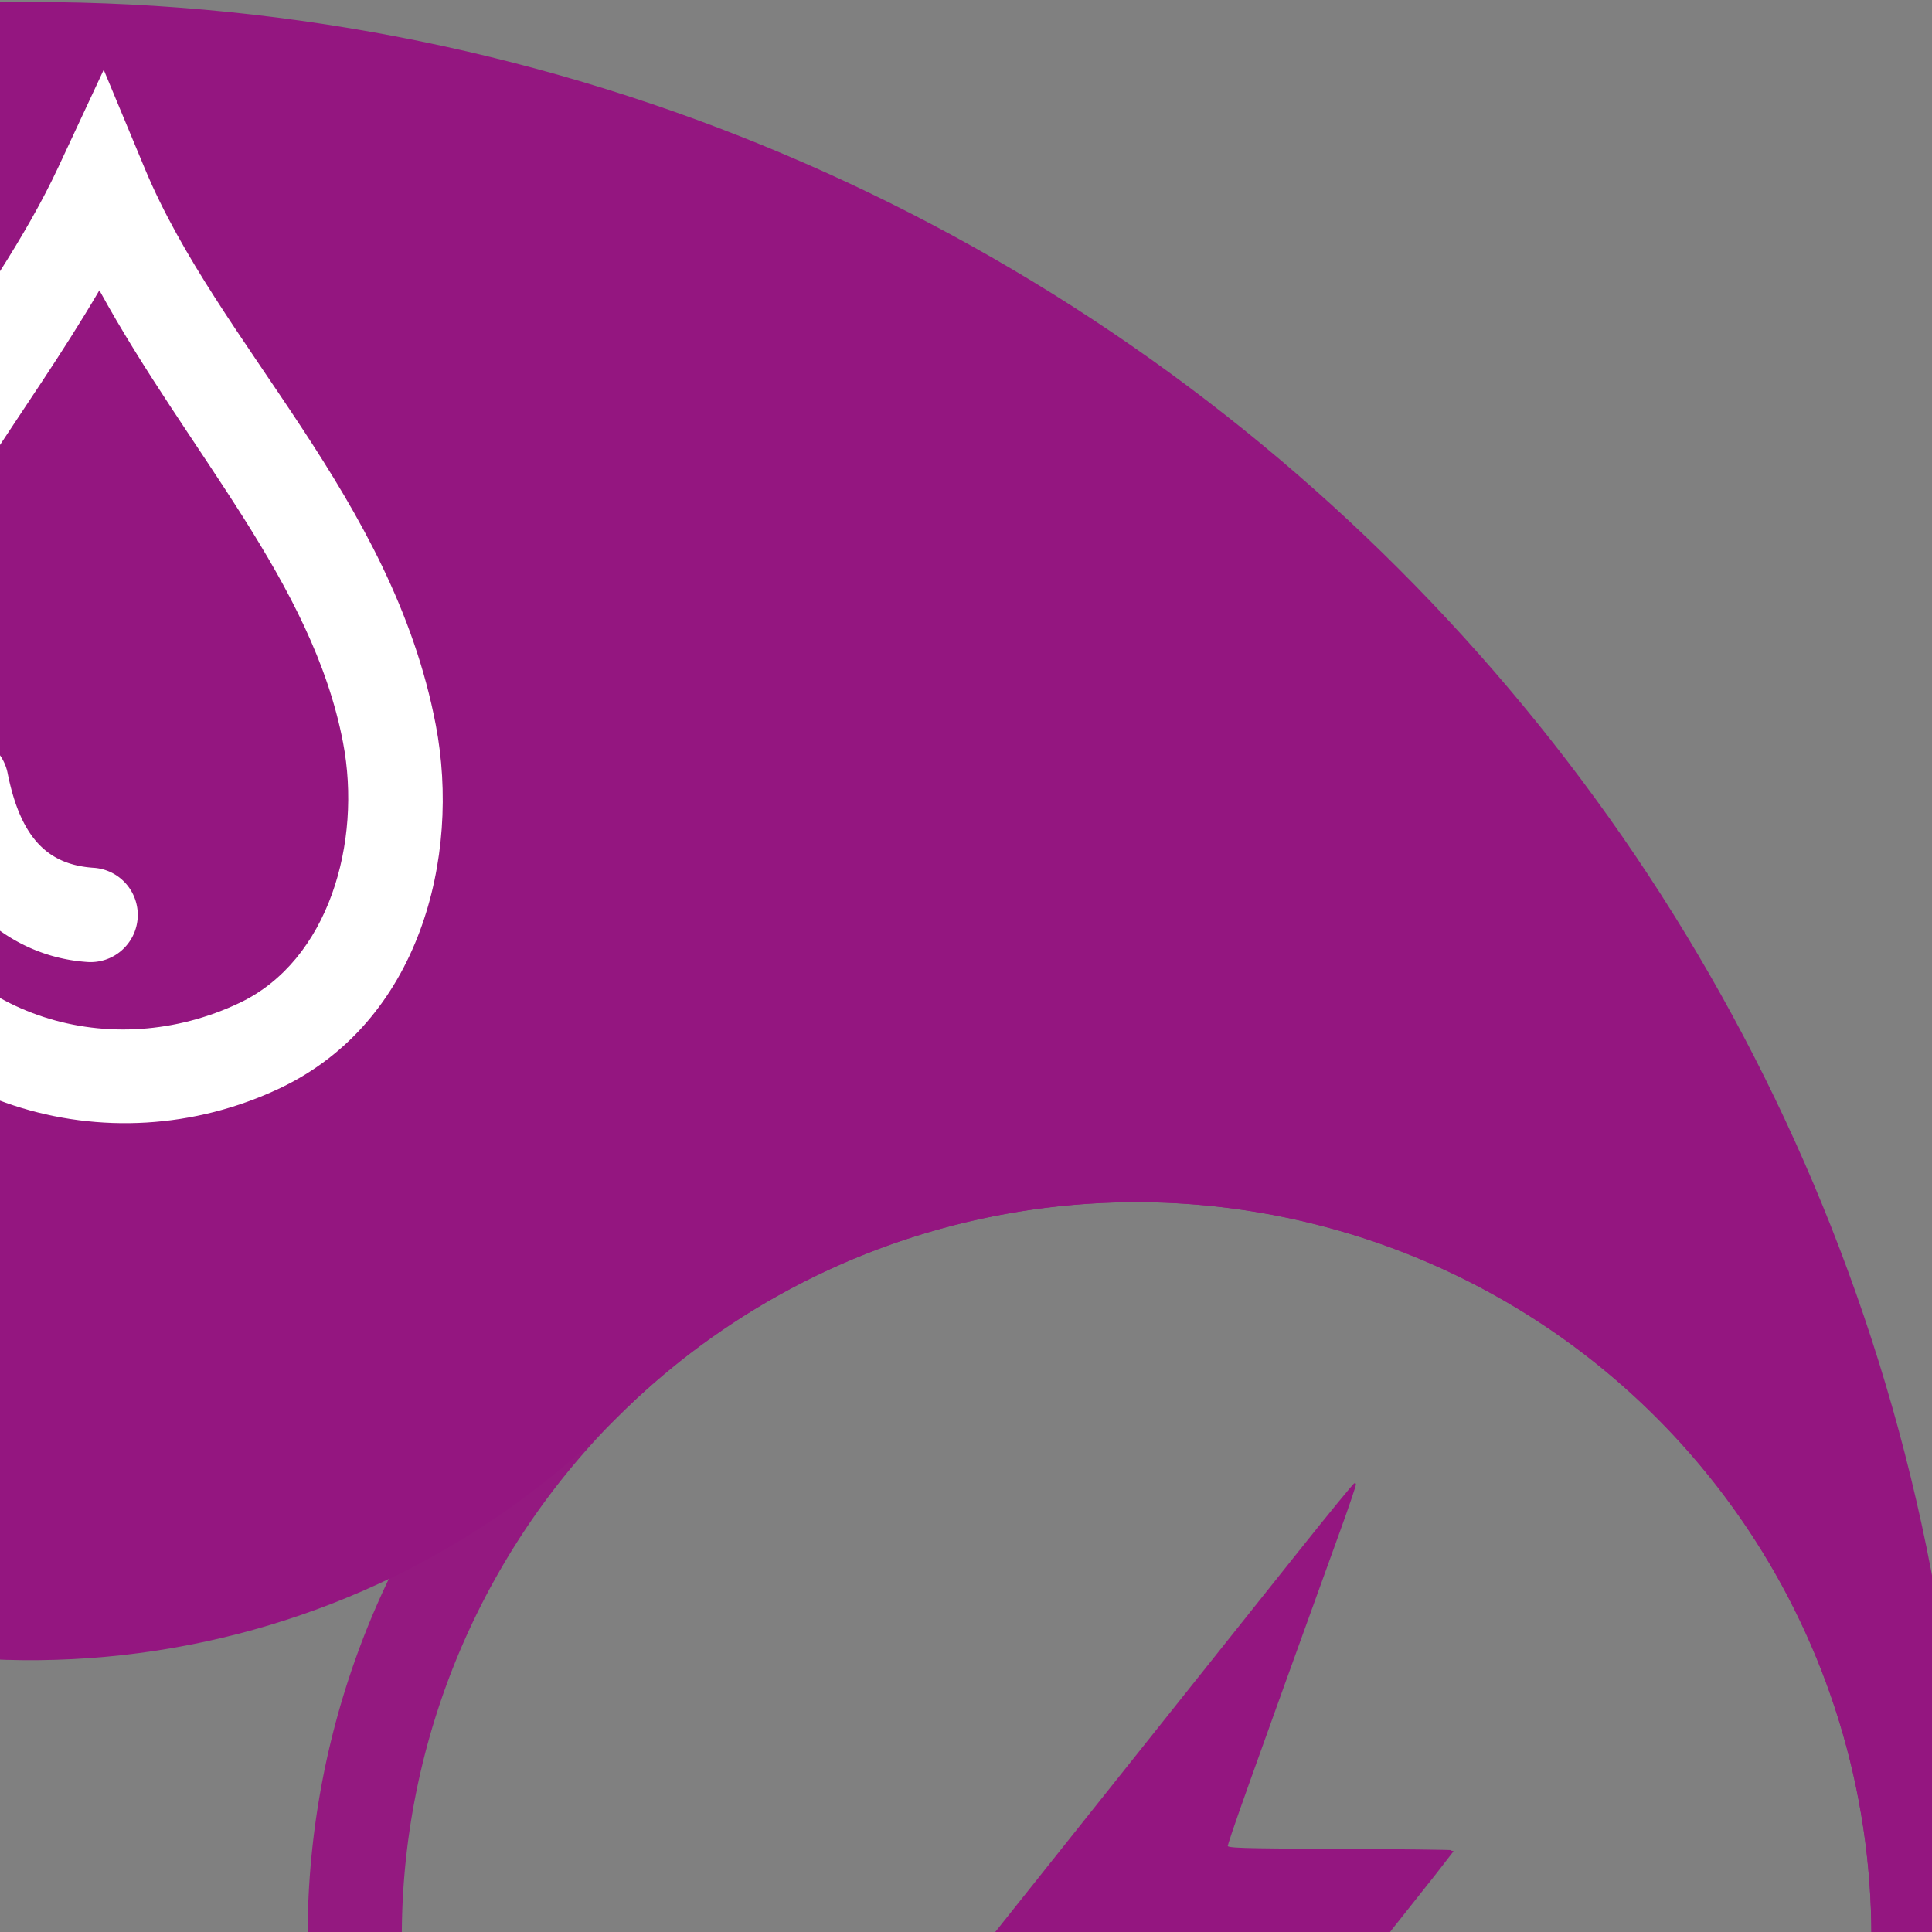 <?xml version="1.0" encoding="UTF-8" standalone="no"?>
<!-- Created with Inkscape (http://www.inkscape.org/) -->

<svg
   xmlns:dc="http://purl.org/dc/elements/1.1/"
   xmlns:cc="http://creativecommons.org/ns#"
   xmlns:rdf="http://www.w3.org/1999/02/22-rdf-syntax-ns#"
   xmlns:svg="http://www.w3.org/2000/svg"
   xmlns="http://www.w3.org/2000/svg"
   xmlns:sodipodi="http://sodipodi.sourceforge.net/DTD/sodipodi-0.dtd"
   xmlns:inkscape="http://www.inkscape.org/namespaces/inkscape"
   width="156.015mm"
   height="156.015mm"
   viewBox="0 0 156.015 156.015"
   version="1.1"
   id="svg2119"
   sodipodi:docname="Logo_Solo.svg"
   inkscape:version="0.92.3 (2405546, 2018-03-11)">
  <rect x="0" y="0" width="156.015" height="156.015" fill="#808080" stroke="none"/>
  <defs
     id="defs2113" />
  <sodipodi:namedview
     id="base"
     pagecolor="#ffffff"
     bordercolor="#666666"
     borderopacity="1.0"
     inkscape:pageopacity="0.0"
     inkscape:pageshadow="2"
     inkscape:zoom="0.35"
     inkscape:cx="-13.15492"
     inkscape:cy="212.72028"
     inkscape:document-units="mm"
     inkscape:current-layer="STEP_SMALL_D-01"
     showgrid="false"
     inkscape:window-width="1920"
     inkscape:window-height="1017"
     inkscape:window-x="1912"
     inkscape:window-y="-8"
     inkscape:window-maximized="1"
     fit-margin-top="0"
     fit-margin-left="0"
     fit-margin-right="0"
     fit-margin-bottom="0" />
  <g
     inkscape:label="Ebene 1"
     inkscape:groupmode="layer"
     id="layer1"
     transform="translate(-28.77,-48.976)">
    <g
       id="STEP_SMALL_D-01"
       transform="matrix(0.265,0,0,0.265,-1549.105,-52.382)">
      <g
         id="g7175-3-8"
         transform="matrix(2,0,0,2,-5729,-839.675)">
        <g
           id="g7159-3-1">
          <path
             style="color:#000000;font-style:normal;font-variant:normal;font-weight:normal;font-stretch:normal;font-size:medium;line-height:normal;font-family:sans-serif;font-variant-ligatures:normal;font-variant-position:normal;font-variant-caps:normal;font-variant-numeric:normal;font-variant-alternates:normal;font-feature-settings:normal;text-indent:0;text-align:start;text-decoration:none;text-decoration-line:none;text-decoration-style:solid;text-decoration-color:#000000;letter-spacing:normal;word-spacing:normal;text-transform:none;writing-mode:lr-tb;direction:ltr;text-orientation:mixed;dominant-baseline:auto;baseline-shift:baseline;text-anchor:start;white-space:normal;shape-padding:0;clip-rule:nonzero;display:inline;overflow:visible;visibility:visible;opacity:1;isolation:auto;mix-blend-mode:normal;color-interpolation:sRGB;color-interpolation-filters:linearRGB;solid-color:#000000;solid-opacity:1;vector-effect:none;fill:#941680;fill-opacity:1;fill-rule:nonzero;stroke:none;stroke-width:14.382;stroke-linecap:butt;stroke-linejoin:miter;stroke-miterlimit:4;stroke-dasharray:none;stroke-dashoffset:0;stroke-opacity:1;color-rendering:auto;image-rendering:auto;shape-rendering:auto;text-rendering:auto;enable-background:accumulate"
             d="m 5551.48,906.213 v 0.002 0.004 c 0,162.741 132.086,294.826 294.832,294.826 57.144,0 107.241,-38.437 122.031,-93.635 14.79,-55.197 -9.375,-113.537 -58.863,-142.109 -49.489,-28.572 -112.089,-20.331 -152.496,20.076 -32.032,32.032 -80.156,41.603 -122.008,24.268 -41.853,-17.336 -69.109,-58.125 -69.113,-103.432 z"
             id="path1190-8-4-5-1-21-6-4"
             inkscape:connector-curvature="0"
             sodipodi:nodetypes="ccsscccccc" />
          <path
             inkscape:export-ydpi="162.80484"
             inkscape:export-xdpi="162.80484"
             inkscape:connector-curvature="0"
             id="path989-5-4-29-5-99-5-2"
             d="m 5836.969,1034.917 c 6.018,-0.212 10.213,6.485 13.658,10.82 10.569,13.3 14.582,30.849 13.809,47.282 -0.265,5.655 1.27,12.625 7.006,13.674 7.102,-0.473 4.896,-8.806 5.455,-13.641 0.827,-8.745 9.096,-2.046 10.629,3.298 2.497,8.703 7.804,16.629 8.068,25.894 1.249,16.91 -7.633,32.589 -19.759,44.832 -4.944,4.992 -17.091,5.35 -12.174,-2.865 3.191,-7.798 -0.253,-16.763 -6.843,-21.905 -7.971,-6.219 -19.532,-7.848 -25.124,-16.601 -2.873,-4.498 -1.267,-19.202 -9.921,-14.511 -4.753,4.591 -4.404,11.876 -5.382,17.944 -0.794,15.119 6.027,30.51 18.169,39.815 3.125,2.395 -1.535,4.295 -4.742,3.208 -27.269,-9.248 -42.12,-43.986 -26.63,-68.282 10.15,-15.92 28.192,-26.324 33.905,-45.04 2.383,-7.808 -0.032,-16.018 -2.815,-23.382 0.937,-0.339 1.831,-0.509 2.691,-0.539 z"
             style="fill:#ffffff;fill-opacity:1;stroke:none;stroke-width:2.876;stroke-miterlimit:4;stroke-dasharray:none;stroke-opacity:1" />
        </g>
        <g
           id="g7141-3-8">
          <path
             inkscape:export-ydpi="162.80484"
             inkscape:export-xdpi="162.80484"
             inkscape:connector-curvature="0"
             id="path1027-7-4-3-8-75-9-6"
             d="m 5627.495,971.797 c -7.615,-1.406 -10.8,-2.883 -13.959,-6.471 -3.61,-4.101 -4.854,-7.9 -4.795,-14.646 0.081,-9.274 5.126,-21.005 14.383,-33.442 5.154,-6.924 15.953,-18.342 22.502,-23.791 l 3.777,-3.143 -4.533,1.544 c -23.089,7.865 -43.995,29.493 -50.615,52.364 -1.22,4.216 -1.325,4.339 -2.392,2.814 -2.434,-3.475 -5.507,-11.456 -6.724,-17.462 -2.614,-12.902 -0.055,-25.066 8.042,-38.2 5.273,-8.555 19.732,-23.33 28.272,-28.889 24.924,-16.226 60.014,-24.725 91.189,-22.088 5.936,0.502 11.961,1.16 13.389,1.461 l 2.596,0.548 -3.848,2.825 c -2.116,1.554 -6.514,5.658 -9.772,9.12 -9.151,9.724 -13.438,17.889 -15.719,29.939 -5.338,28.199 -10.59,44.115 -19.691,59.675 -5.417,9.261 -16.204,20.017 -23.772,23.703 -9.174,4.468 -18.873,5.885 -28.328,4.14 z"
             style="fill:#941680;fill-opacity:1;stroke:#941680;stroke-width:0.755;stroke-opacity:1" />
          <path
             style="color:#000000;font-style:normal;font-variant:normal;font-weight:normal;font-stretch:normal;font-size:medium;line-height:normal;font-family:sans-serif;font-variant-ligatures:normal;font-variant-position:normal;font-variant-caps:normal;font-variant-numeric:normal;font-variant-alternates:normal;font-feature-settings:normal;text-indent:0;text-align:start;text-decoration:none;text-decoration-line:none;text-decoration-style:solid;text-decoration-color:#000000;letter-spacing:normal;word-spacing:normal;text-transform:none;writing-mode:lr-tb;direction:ltr;text-orientation:mixed;dominant-baseline:auto;baseline-shift:baseline;text-anchor:start;white-space:normal;shape-padding:0;clip-rule:nonzero;display:inline;overflow:visible;visibility:visible;opacity:0.97;isolation:auto;mix-blend-mode:normal;color-interpolation:sRGB;color-interpolation-filters:linearRGB;solid-color:#000000;solid-opacity:1;vector-effect:none;fill:#941680;fill-opacity:1;fill-rule:nonzero;stroke:none;stroke-width:14.382;stroke-linecap:round;stroke-linejoin:round;stroke-miterlimit:4;stroke-dasharray:none;stroke-dashoffset:0;stroke-opacity:1;paint-order:normal;color-rendering:auto;image-rendering:auto;shape-rendering:auto;text-rendering:auto;enable-background:accumulate"
             d="m 5846.312,611.381 c -162.743,0 -294.83,132.084 -294.83,294.832 0,57.144 38.437,107.237 93.635,122.027 55.197,14.79 113.533,-9.373 142.106,-58.861 28.572,-49.489 20.331,-112.091 -20.076,-152.498 -32.032,-32.032 -41.603,-80.151 -24.268,-122.004 17.335,-41.852 58.128,-69.108 103.434,-69.113 7e-4,0 0,0 0,0 a 7.192,7.192 0 0 0 0,-14.383 z m -74.576,24.473 c -18.299,13.393 -33.092,31.665 -42.145,53.52 -19.546,47.189 -8.732,101.561 27.385,137.678 35.854,35.854 43.143,91.225 17.791,135.137 -25.352,43.911 -76.951,65.285 -125.928,52.162 -48.977,-13.123 -82.977,-57.432 -82.977,-108.137 0,-129.138 87.157,-237.719 205.873,-270.359 z"
             id="path1125-0-2-3-3-5-80-2-0"
             inkscape:connector-curvature="0" />
        </g>
        <g
           id="g7155-4-9">
          <path
             inkscape:export-ydpi="162.80484"
             inkscape:export-xdpi="162.80484"
             style="fill:#941680;fill-opacity:1;stroke:#941680;stroke-width:0.29;stroke-opacity:1"
             d="m 6000.673,971.147 c 0,-0.104 4.439,-12.468 9.864,-27.475 5.425,-15.008 9.825,-27.562 9.777,-27.9 l -0.086,-0.613 -17.019,-0.074 c -9.36,-0.041 -17.017,-0.172 -17.014,-0.29 0,-0.251 0.368,-0.711 15.223,-19.353 6.203,-7.785 15.489,-19.438 20.635,-25.897 5.146,-6.458 13.079,-16.411 17.628,-22.117 4.549,-5.706 8.328,-10.318 8.397,-10.249 0.069,0.069 -0.977,3.173 -2.325,6.898 -14.063,38.879 -17.281,47.918 -17.205,48.315 0.081,0.415 1.818,0.469 17.248,0.536 9.438,0.041 17.159,0.135 17.159,0.209 0,0.14 -61.177,77.031 -61.88,77.774 -0.222,0.233 -0.401,0.339 -0.401,0.235 z"
             id="path968-5-7-6-3-28-7-0"
             inkscape:connector-curvature="0" />
          <path
             style="color:#000000;font-style:normal;font-variant:normal;font-weight:normal;font-stretch:normal;font-size:medium;line-height:normal;font-family:sans-serif;font-variant-ligatures:normal;font-variant-position:normal;font-variant-caps:normal;font-variant-numeric:normal;font-variant-alternates:normal;font-feature-settings:normal;text-indent:0;text-align:start;text-decoration:none;text-decoration-line:none;text-decoration-style:solid;text-decoration-color:#000000;letter-spacing:normal;word-spacing:normal;text-transform:none;writing-mode:lr-tb;direction:ltr;text-orientation:mixed;dominant-baseline:auto;baseline-shift:baseline;text-anchor:start;white-space:normal;shape-padding:0;clip-rule:nonzero;display:inline;overflow:visible;visibility:visible;opacity:0.97;isolation:auto;mix-blend-mode:normal;color-interpolation:sRGB;color-interpolation-filters:linearRGB;solid-color:#000000;solid-opacity:1;vector-effect:none;fill:#941680;fill-opacity:1;fill-rule:nonzero;stroke:none;stroke-width:14.382;stroke-linecap:round;stroke-linejoin:round;stroke-miterlimit:4;stroke-dasharray:none;stroke-dashoffset:0;stroke-opacity:1;paint-order:normal;color-rendering:auto;image-rendering:auto;shape-rendering:auto;text-rendering:auto;enable-background:accumulate"
             d="m 6016.346,779.883 c -44.864,-0.538 -87.729,22.953 -110.943,63.162 -28.572,49.489 -20.329,112.091 20.078,152.498 32.032,32.032 41.603,80.151 24.267,122.004 -17.336,41.852 -58.13,69.111 -103.436,69.115 a 7.192,7.192 0 0 0 0,14.381 c 7e-4,0 0,0 0,0 0,0 0,0 0,0 162.74,0 294.826,-132.084 294.826,-294.83 0,-57.144 -38.44,-107.239 -93.637,-122.029 -10.35,-2.773 -20.809,-4.177 -31.162,-4.301 z m -0.195,14.371 c 9.177,0.114 18.452,1.362 27.635,3.822 48.977,13.123 82.977,57.432 82.977,108.137 0,129.138 -87.156,237.72 -205.873,270.359 18.3,-13.393 33.094,-31.667 42.147,-53.522 19.546,-47.188 8.73,-101.561 -27.387,-137.678 -35.854,-35.854 -43.143,-91.225 -17.791,-135.137 20.599,-35.678 58.525,-56.476 98.293,-55.982 z"
             id="path1125-5-5-5-30-7-712-2-9"
             inkscape:connector-curvature="0" />
        </g>
        <g
           id="g7151-4-0">
          <path
             style="color:#000000;font-style:normal;font-variant:normal;font-weight:normal;font-stretch:normal;font-size:medium;line-height:normal;font-family:sans-serif;font-variant-ligatures:normal;font-variant-position:normal;font-variant-caps:normal;font-variant-numeric:normal;font-variant-alternates:normal;font-feature-settings:normal;text-indent:0;text-align:start;text-decoration:none;text-decoration-line:none;text-decoration-style:solid;text-decoration-color:#000000;letter-spacing:normal;word-spacing:normal;text-transform:none;writing-mode:lr-tb;direction:ltr;text-orientation:mixed;dominant-baseline:auto;baseline-shift:baseline;text-anchor:start;white-space:normal;shape-padding:0;clip-rule:nonzero;display:inline;overflow:visible;visibility:visible;opacity:1;isolation:auto;mix-blend-mode:normal;color-interpolation:sRGB;color-interpolation-filters:linearRGB;solid-color:#000000;solid-opacity:1;vector-effect:none;fill:#941680;fill-opacity:1;fill-rule:nonzero;stroke:none;stroke-width:14.382;stroke-linecap:round;stroke-linejoin:miter;stroke-miterlimit:4;stroke-dasharray:none;stroke-dashoffset:0;stroke-opacity:1;color-rendering:auto;image-rendering:auto;shape-rendering:auto;text-rendering:auto;enable-background:accumulate"
             d="m 5846.312,611.383 c -57.144,2e-5 -107.237,38.438 -122.027,93.635 -14.79,55.197 9.375,113.531 58.863,142.104 49.488,28.572 112.089,20.331 152.496,-20.076 32.032,-32.032 80.149,-41.603 122.002,-24.268 41.852,17.335 69.108,58.13 69.113,103.436 v 0.002 l 14.383,-0.002 c 0,-162.743 -132.082,-294.83 -294.83,-294.83 z"
             id="path1183-2-3-45-3-48-2-6"
             inkscape:connector-curvature="0"
             sodipodi:nodetypes="sscsscccs" />
          <g
             id="g7145-6-4">
            <path
               style="color:#000000;font-style:normal;font-variant:normal;font-weight:normal;font-stretch:normal;font-size:medium;line-height:normal;font-family:sans-serif;font-variant-ligatures:normal;font-variant-position:normal;font-variant-caps:normal;font-variant-numeric:normal;font-variant-alternates:normal;font-feature-settings:normal;text-indent:0;text-align:start;text-decoration:none;text-decoration-line:none;text-decoration-style:solid;text-decoration-color:#000000;letter-spacing:normal;word-spacing:normal;text-transform:none;writing-mode:lr-tb;direction:ltr;text-orientation:mixed;dominant-baseline:auto;baseline-shift:baseline;text-anchor:start;white-space:normal;shape-padding:0;clip-rule:nonzero;display:inline;overflow:visible;visibility:visible;opacity:1;isolation:auto;mix-blend-mode:normal;color-interpolation:sRGB;color-interpolation-filters:linearRGB;solid-color:#000000;solid-opacity:1;vector-effect:none;fill:#ffffff;fill-opacity:1;fill-rule:nonzero;stroke:none;stroke-width:14.382;stroke-linecap:round;stroke-linejoin:miter;stroke-miterlimit:4;stroke-dasharray:none;stroke-dashoffset:0;stroke-opacity:1;color-rendering:auto;image-rendering:auto;shape-rendering:auto;text-rendering:auto;enable-background:accumulate"
               d="m 5857.424,621.711 -6.893,14.781 c -10.201,21.873 -29.137,41.149 -38.711,67.422 -5.411,14.849 -6.259,33.123 1.307,48.859 12.847,26.721 44.963,36.548 71.18,24.092 v 0.002 c 21.235,-10.089 27.569,-35.135 23.713,-55.334 -6.645,-34.812 -33.11,-57.783 -44.332,-84.764 z m -0.66,33.598 c 13.521,24.705 32.45,44.409 37.129,68.922 2.894,15.159 -2.162,33.185 -15.758,39.645 -19.568,9.297 -42.627,2.254 -52.045,-17.334 -5.417,-11.268 -4.986,-26.094 -0.756,-37.703 6.72,-18.442 20.339,-34.583 31.43,-53.529 z"
               id="path1195-6-8-5-8-674-9-4"
               inkscape:connector-curvature="0" />
            <path
               style="color:#000000;font-style:normal;font-variant:normal;font-weight:normal;font-stretch:normal;font-size:medium;line-height:normal;font-family:sans-serif;font-variant-ligatures:normal;font-variant-position:normal;font-variant-caps:normal;font-variant-numeric:normal;font-variant-alternates:normal;font-feature-settings:normal;text-indent:0;text-align:start;text-decoration:none;text-decoration-line:none;text-decoration-style:solid;text-decoration-color:#000000;letter-spacing:normal;word-spacing:normal;text-transform:none;writing-mode:lr-tb;direction:ltr;text-orientation:mixed;dominant-baseline:auto;baseline-shift:baseline;text-anchor:start;white-space:normal;shape-padding:0;clip-rule:nonzero;display:inline;overflow:visible;visibility:visible;opacity:1;isolation:auto;mix-blend-mode:normal;color-interpolation:sRGB;color-interpolation-filters:linearRGB;solid-color:#000000;solid-opacity:1;vector-effect:none;fill:#ffffff;fill-opacity:1;fill-rule:nonzero;stroke:none;stroke-width:14.382;stroke-linecap:round;stroke-linejoin:miter;stroke-miterlimit:4;stroke-dasharray:none;stroke-dashoffset:0;stroke-opacity:1;color-rendering:auto;image-rendering:auto;shape-rendering:auto;text-rendering:auto;enable-background:accumulate"
               d="m 5835.633,723.094 a 7.192,7.192 0 0 0 -6.932,8.709 c 2.886,14.344 13.009,24.926 26.127,25.842 a 7.192,7.192 0 1 0 1,-14.348 c -6.705,-0.468 -10.999,-4.249 -13.027,-14.33 a 7.192,7.192 0 0 0 -7.168,-5.873 z"
               id="path1197-5-7-00-4-82-3-70"
               inkscape:connector-curvature="0" />
          </g>
        </g>
      </g>
    </g>
  </g>
</svg>
